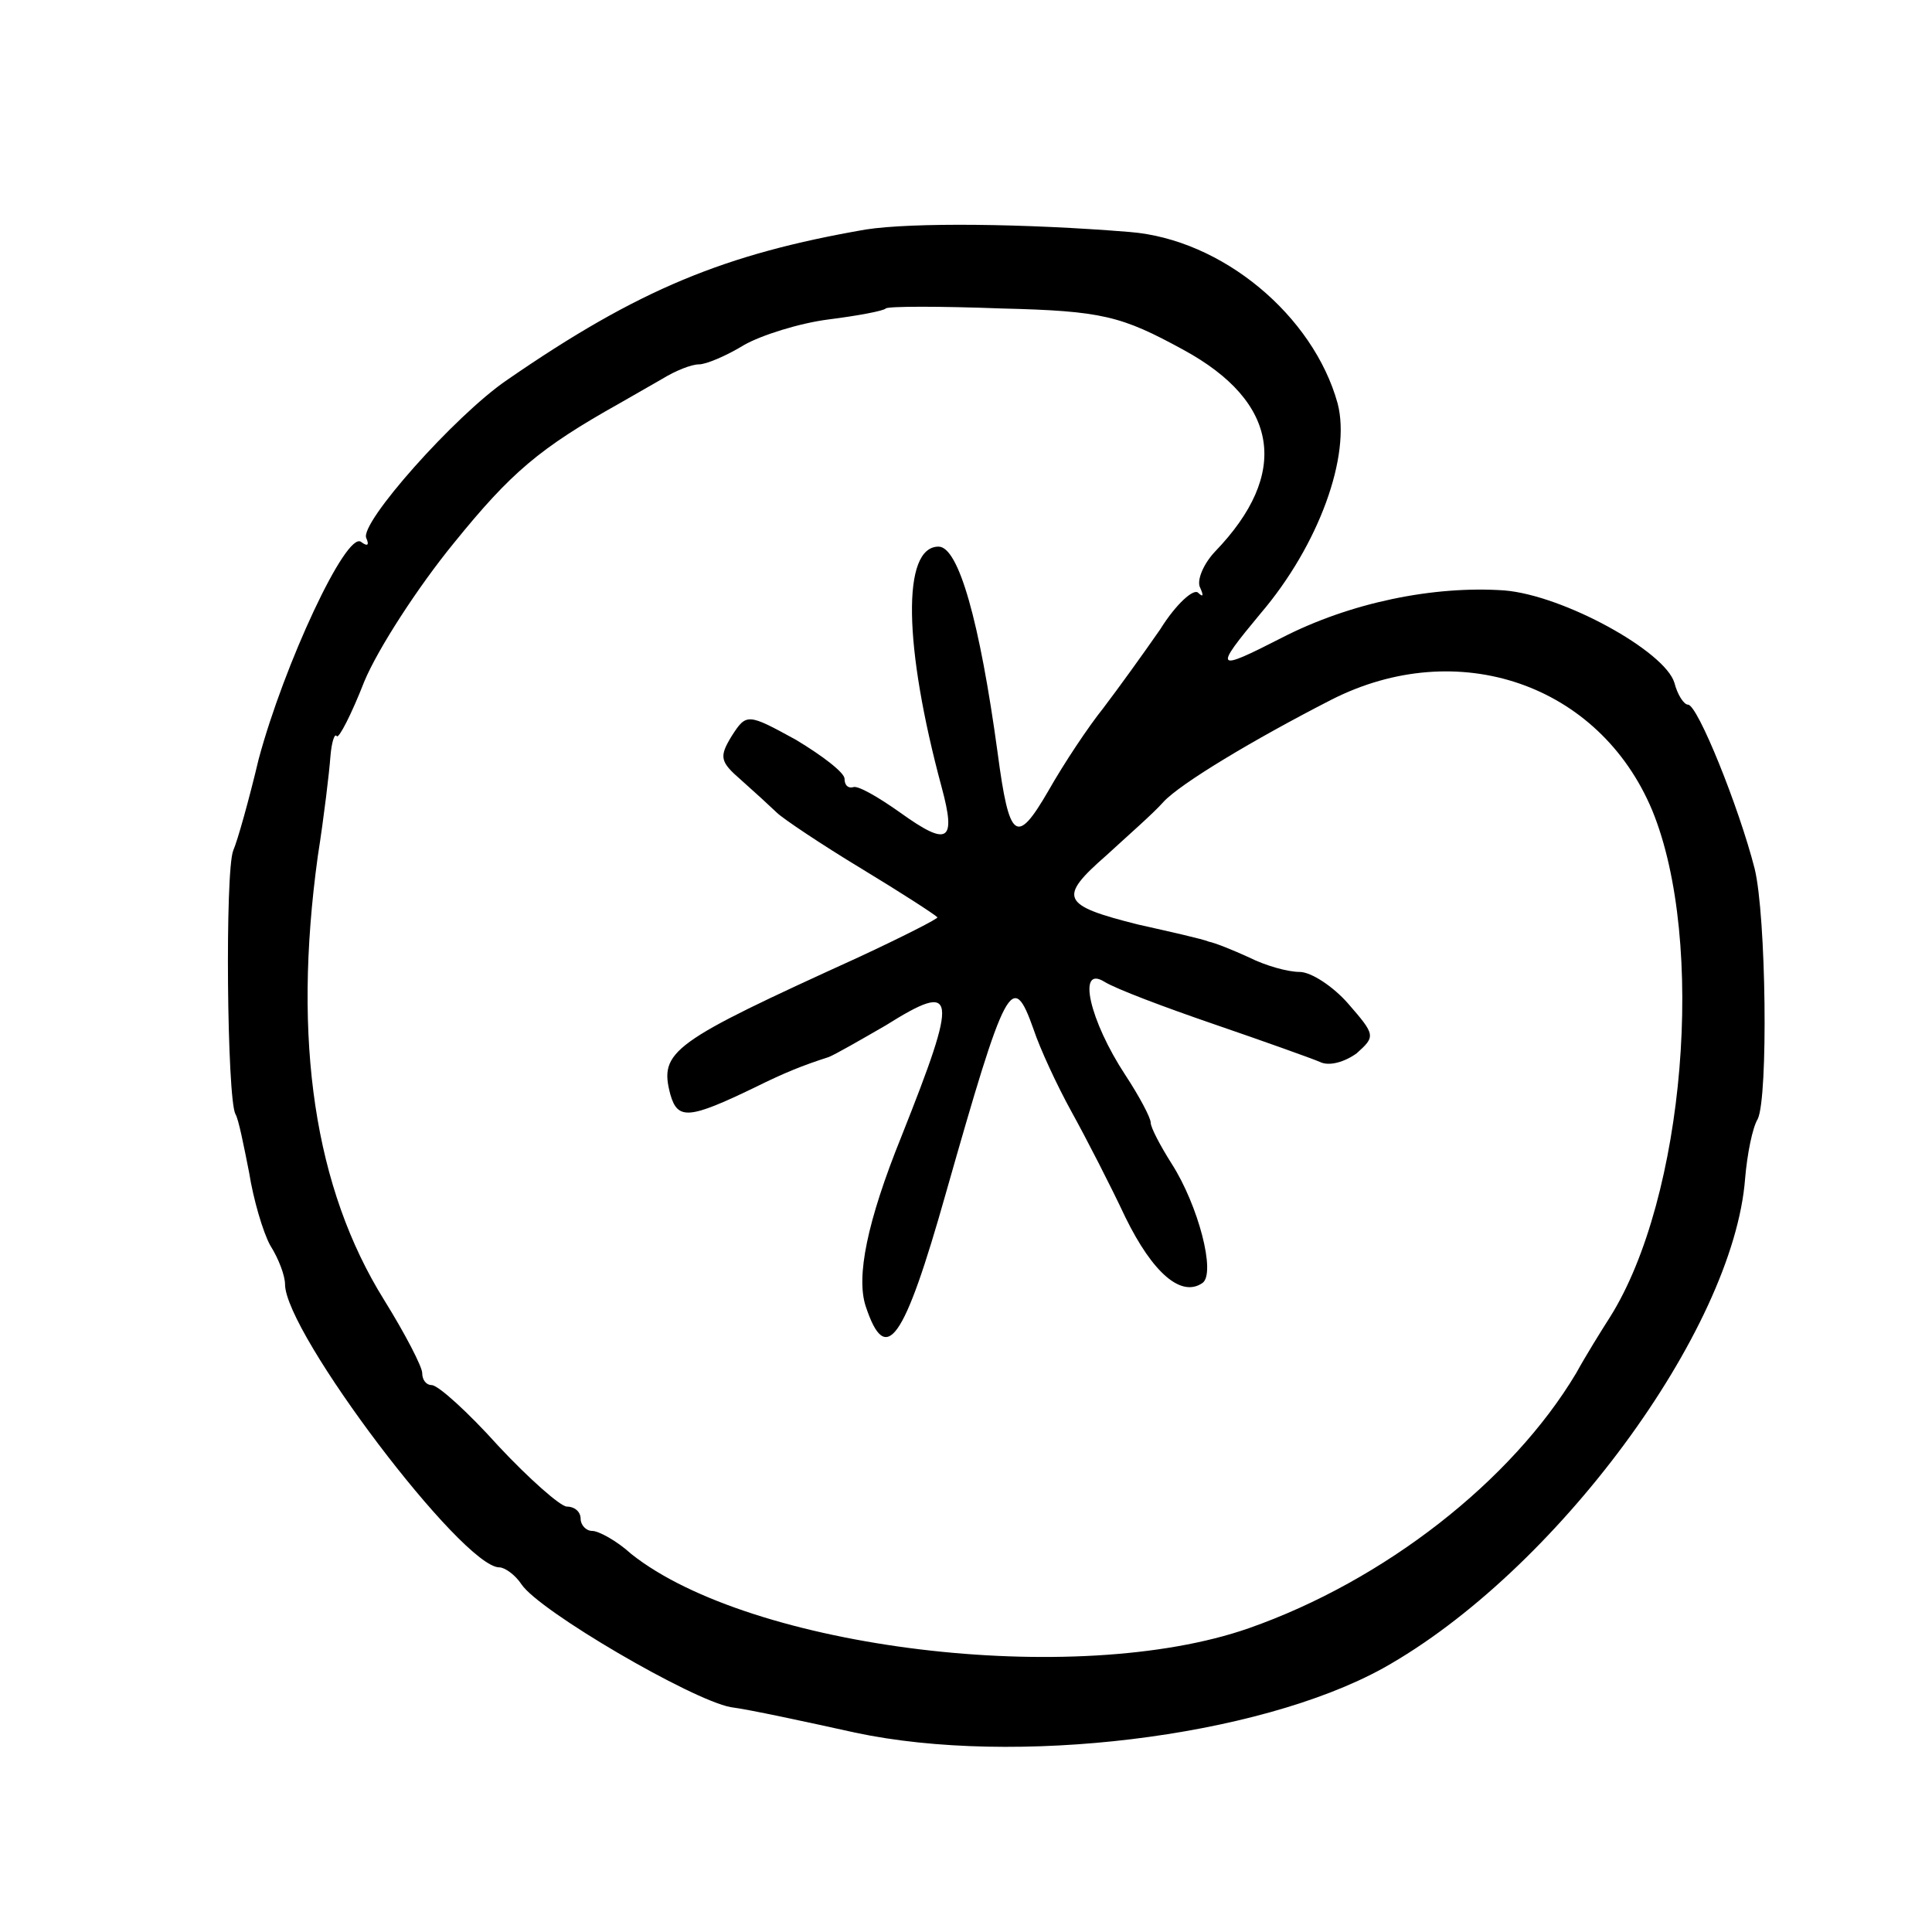 <svg width="15" height="15" viewBox="0 0 15 15" fill="none" xmlns="http://www.w3.org/2000/svg">
<path d="M6.721 1.782C5.631 1.971 4.959 2.244 3.934 2.952C3.533 3.226 2.787 4.065 2.844 4.178C2.869 4.235 2.852 4.244 2.803 4.207C2.688 4.122 2.205 5.16 2.008 5.895C1.934 6.207 1.844 6.528 1.811 6.603C1.746 6.763 1.762 8.528 1.828 8.65C1.852 8.688 1.893 8.895 1.934 9.103C1.967 9.311 2.041 9.565 2.098 9.669C2.164 9.773 2.213 9.905 2.213 9.971C2.213 10.348 3.59 12.169 3.877 12.169C3.918 12.169 4 12.226 4.049 12.301C4.188 12.509 5.369 13.197 5.672 13.254C5.819 13.273 6.254 13.367 6.639 13.452C7.877 13.716 9.762 13.49 10.738 12.952C12.074 12.207 13.459 10.329 13.549 9.15C13.565 8.961 13.606 8.754 13.647 8.688C13.729 8.518 13.713 7.112 13.623 6.744C13.5 6.263 13.18 5.471 13.106 5.471C13.074 5.471 13.024 5.395 13 5.301C12.926 5.056 12.139 4.622 11.68 4.584C11.131 4.546 10.483 4.678 9.951 4.952C9.434 5.216 9.418 5.207 9.787 4.763C10.238 4.235 10.492 3.537 10.385 3.131C10.197 2.452 9.492 1.858 8.77 1.801C7.959 1.735 7.082 1.726 6.721 1.782ZM9.188 2.716C9.934 3.122 10.016 3.678 9.434 4.282C9.344 4.377 9.287 4.509 9.319 4.565C9.344 4.622 9.344 4.641 9.303 4.603C9.27 4.565 9.131 4.688 9.008 4.886C8.877 5.075 8.68 5.348 8.565 5.499C8.451 5.641 8.262 5.924 8.139 6.141C7.893 6.565 7.836 6.528 7.746 5.848C7.606 4.82 7.442 4.244 7.287 4.244C7 4.244 7.016 5.018 7.311 6.112C7.426 6.537 7.36 6.575 6.992 6.311C6.819 6.188 6.656 6.094 6.623 6.112C6.582 6.122 6.557 6.094 6.557 6.046C6.557 5.999 6.385 5.867 6.18 5.744C5.803 5.537 5.795 5.537 5.68 5.716C5.582 5.877 5.59 5.914 5.754 6.056C5.86 6.15 5.983 6.263 6.033 6.311C6.082 6.358 6.377 6.556 6.688 6.744C7 6.933 7.262 7.103 7.278 7.122C7.287 7.131 7.008 7.273 6.664 7.433C5.213 8.094 5.115 8.16 5.205 8.499C5.262 8.697 5.352 8.688 5.86 8.443C6.09 8.329 6.229 8.273 6.434 8.207C6.483 8.188 6.68 8.075 6.877 7.961C7.434 7.612 7.442 7.707 7 8.82C6.729 9.49 6.647 9.914 6.721 10.141C6.877 10.612 7.016 10.424 7.344 9.263C7.811 7.622 7.86 7.528 8.024 7.99C8.074 8.141 8.205 8.424 8.319 8.631C8.434 8.839 8.623 9.207 8.738 9.452C8.951 9.886 9.172 10.075 9.336 9.961C9.442 9.886 9.303 9.358 9.098 9.037C9.008 8.895 8.934 8.754 8.934 8.716C8.934 8.678 8.844 8.509 8.738 8.348C8.459 7.924 8.36 7.49 8.574 7.622C8.664 7.678 9.041 7.82 9.426 7.952C9.811 8.084 10.18 8.216 10.246 8.244C10.319 8.282 10.442 8.244 10.533 8.178C10.68 8.046 10.68 8.037 10.467 7.792C10.352 7.66 10.18 7.546 10.09 7.546C10 7.546 9.828 7.499 9.697 7.433C9.574 7.377 9.434 7.32 9.385 7.311C9.344 7.292 9.09 7.235 8.836 7.178C8.238 7.028 8.213 6.971 8.59 6.641C8.754 6.49 8.959 6.311 9.033 6.226C9.164 6.084 9.729 5.744 10.336 5.433C11.319 4.933 12.418 5.311 12.828 6.292C13.246 7.311 13.082 9.301 12.5 10.226C12.434 10.329 12.311 10.527 12.238 10.66C11.738 11.499 10.746 12.273 9.697 12.641C8.352 13.112 5.828 12.801 4.901 12.065C4.787 11.961 4.647 11.886 4.598 11.886C4.549 11.886 4.508 11.839 4.508 11.792C4.508 11.735 4.459 11.697 4.401 11.697C4.352 11.697 4.106 11.48 3.869 11.226C3.631 10.961 3.401 10.754 3.352 10.754C3.311 10.754 3.278 10.716 3.278 10.66C3.278 10.612 3.147 10.358 2.983 10.094C2.442 9.226 2.27 8.084 2.467 6.65C2.516 6.339 2.557 5.99 2.565 5.877C2.574 5.763 2.598 5.688 2.615 5.716C2.631 5.735 2.729 5.546 2.828 5.292C2.934 5.037 3.246 4.556 3.524 4.216C3.967 3.669 4.188 3.48 4.811 3.131C4.893 3.084 5.041 2.999 5.139 2.943C5.246 2.877 5.369 2.829 5.426 2.829C5.483 2.829 5.639 2.763 5.778 2.678C5.91 2.603 6.205 2.509 6.434 2.48C6.656 2.452 6.86 2.414 6.877 2.395C6.893 2.377 7.303 2.377 7.778 2.395C8.557 2.414 8.705 2.452 9.188 2.716Z" fill="currentColor"/>
</svg>
